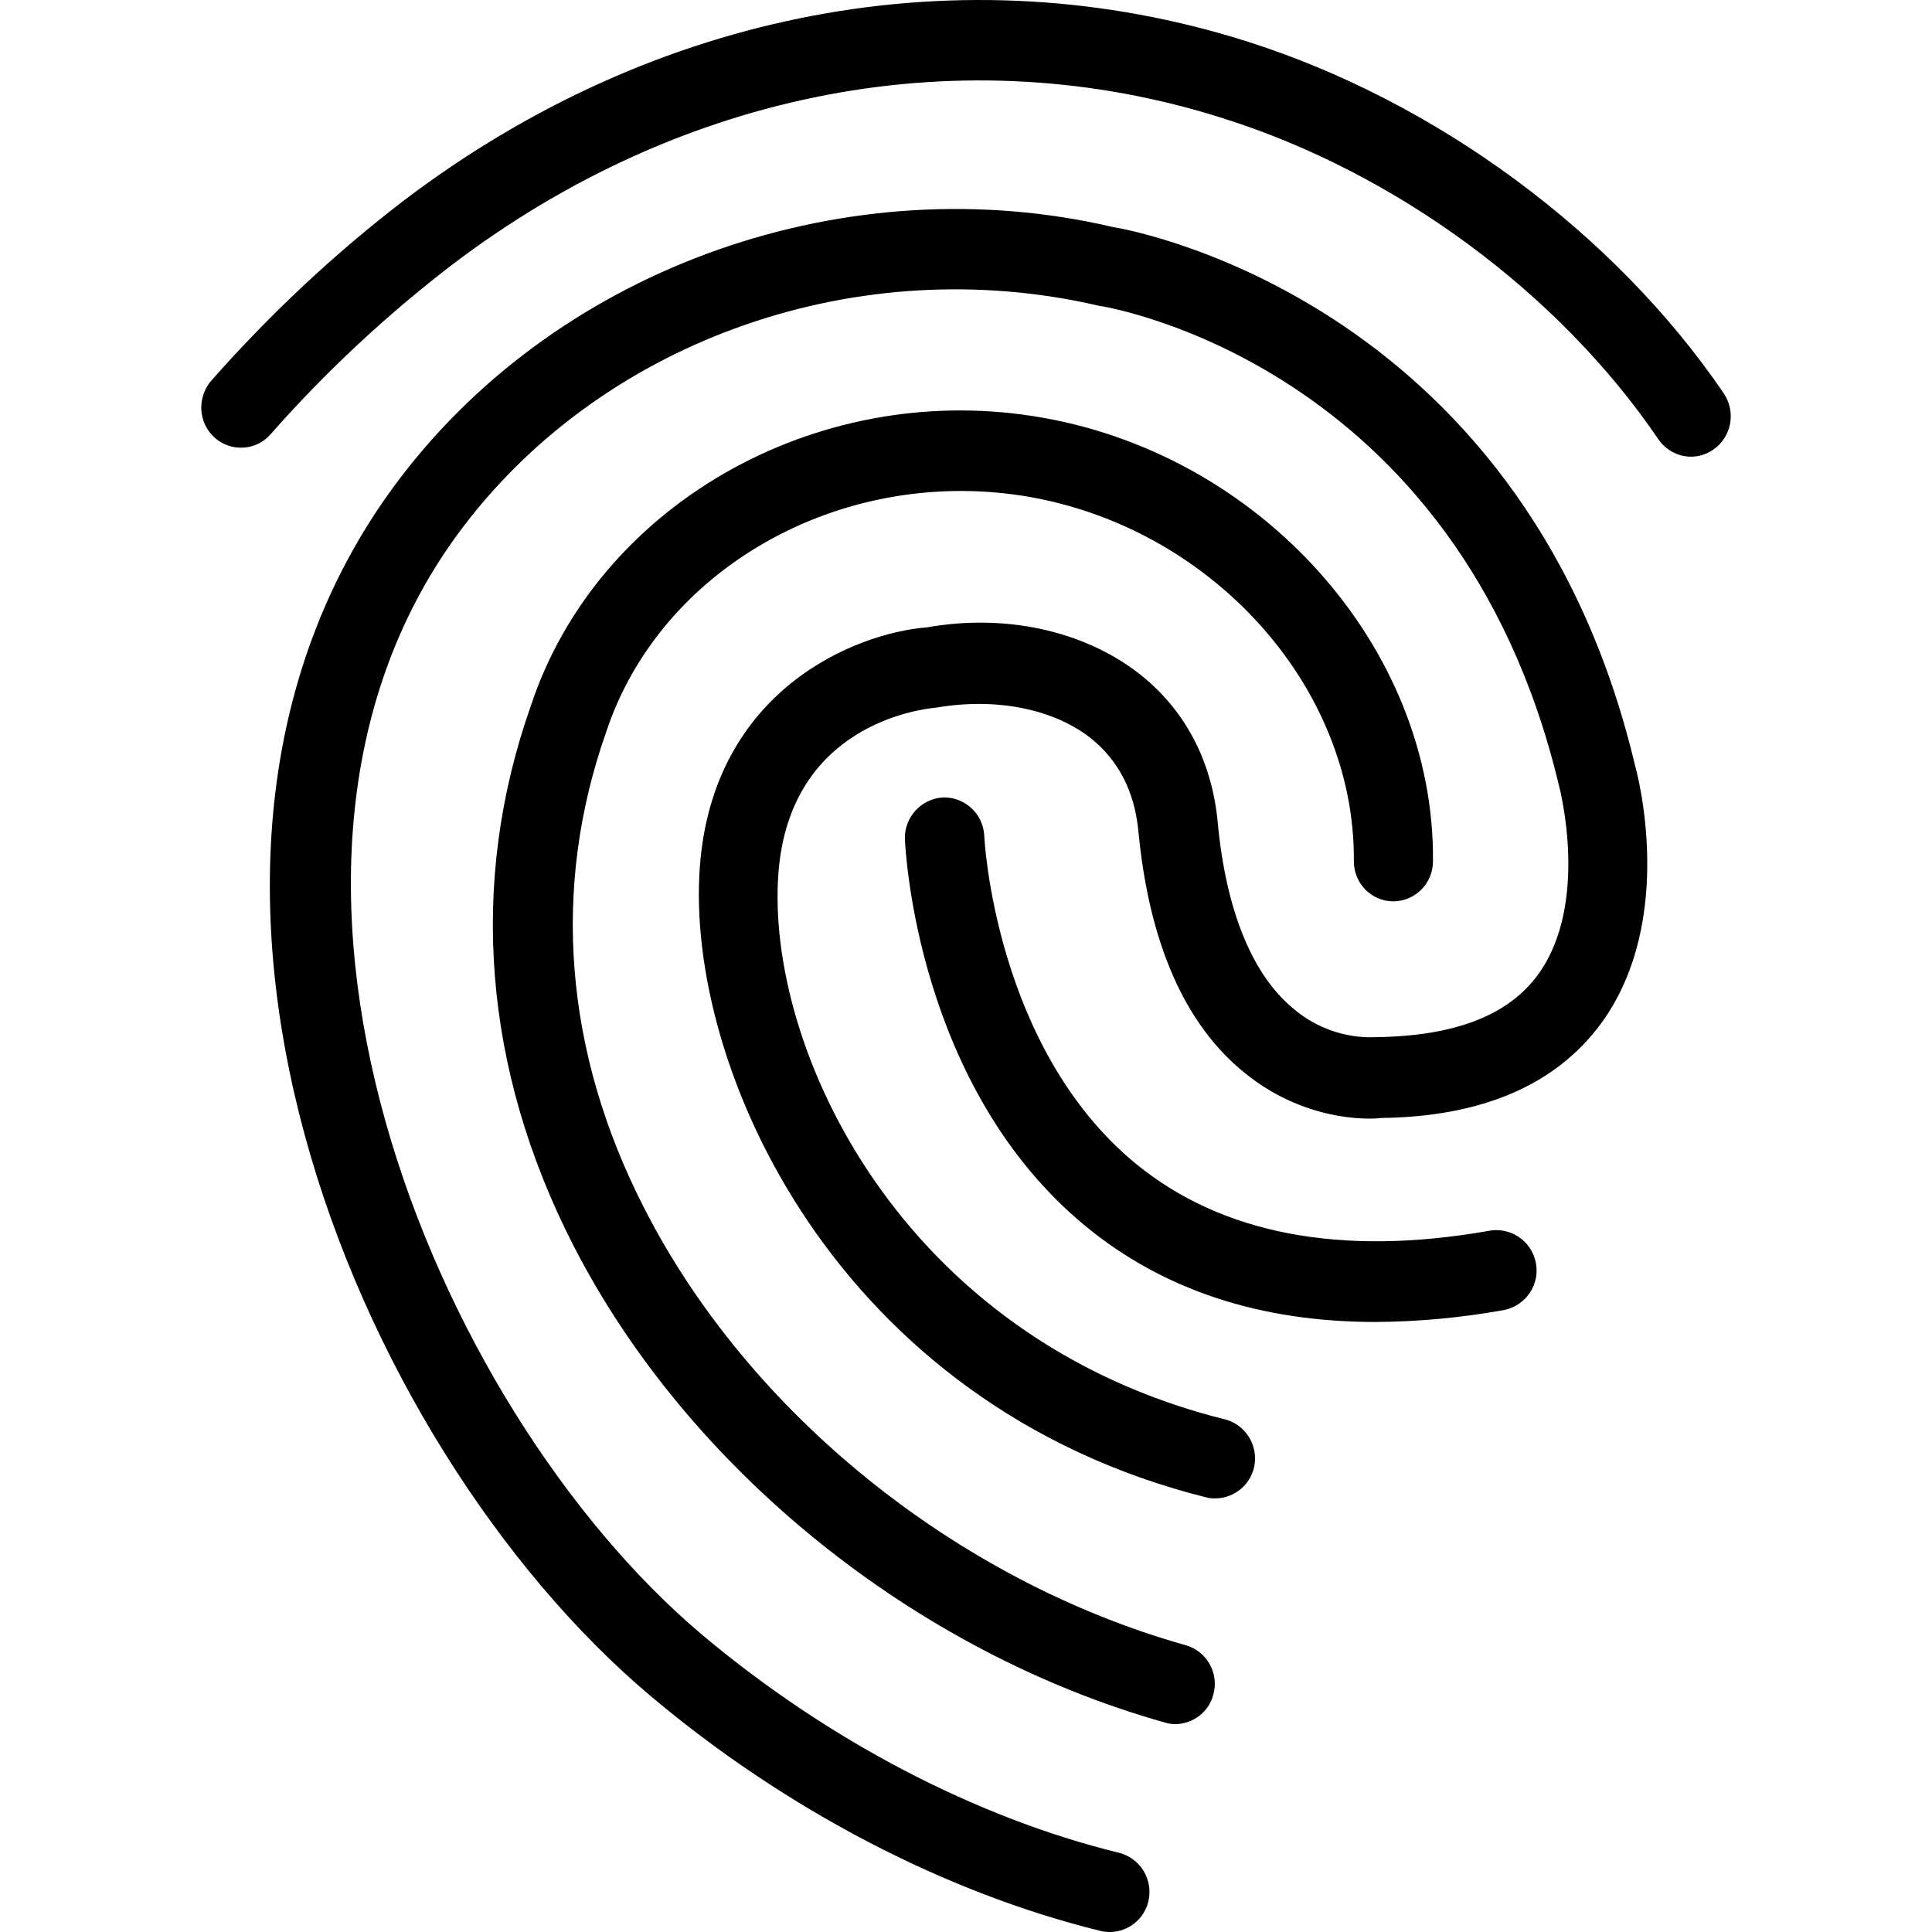 <?xml version="1.0" encoding="UTF-8"?>
<svg width="24px" height="24px" viewBox="0 0 24 24" version="1.1" xmlns="http://www.w3.org/2000/svg" xmlns:xlink="http://www.w3.org/1999/xlink">
    <title>icn_touchid</title>
    <g id="Quique" stroke="none" stroke-width="1" fill="none" fill-rule="evenodd">
        <g id="Assets/Global/24/TouchId" fill="#000000" fill-rule="nonzero">
            <g id="-----ICON-LAYERS-----" transform="translate(2, 0)">
                <path d="M15.087,16.422 C13.656,16.422 12.452,16.026 11.488,15.234 C9.385,13.506 9.248,10.552 9.241,10.426 C9.231,10.153 9.443,9.921 9.716,9.906 C9.988,9.9 10.215,10.112 10.227,10.384 C10.227,10.411 10.358,13.02 12.113,14.459 C13.178,15.329 14.654,15.612 16.483,15.292 C16.753,15.234 17.02,15.407 17.077,15.678 C17.136,15.948 16.961,16.213 16.692,16.272 C16.678,16.276 16.665,16.276 16.654,16.279 C16.132,16.371 15.61,16.419 15.087,16.422 M12.601,21.418 C12.556,21.418 12.512,21.411 12.468,21.397 C9.361,20.523 6.544,18.249 5.12,15.466 C4.003,13.281 3.819,10.968 4.593,8.772 C5.41,6.294 8.105,4.74 10.839,5.17 C13.643,5.607 15.825,8.035 15.801,10.698 C15.801,10.972 15.583,11.195 15.308,11.197 L15.306,11.197 C15.032,11.195 14.814,10.968 14.818,10.692 C14.834,8.513 13.022,6.519 10.693,6.157 C8.422,5.808 6.198,7.069 5.529,9.097 C4.847,11.033 5.011,13.072 6.001,15.005 C7.299,17.553 9.88,19.636 12.731,20.438 C12.994,20.513 13.147,20.79 13.072,21.052 C13.018,21.264 12.824,21.414 12.601,21.418 M11.785,24 C11.747,24 11.707,23.996 11.668,23.986 C9.737,23.511 7.753,22.476 6.079,21.066 C2.357,17.928 -0.62,10.65 2.976,5.932 C4.98,3.302 8.542,2.052 11.823,2.82 C11.836,2.82 16.907,3.612 18.31,9.504 C18.327,9.562 18.84,11.415 17.887,12.717 C17.323,13.481 16.402,13.875 15.148,13.888 C15.169,13.891 14.285,13.998 13.462,13.328 C12.717,12.727 12.273,11.713 12.141,10.32 C12.093,9.828 11.891,9.439 11.54,9.162 C11.075,8.803 10.365,8.664 9.633,8.79 C9.412,8.81 7.81,9.012 7.67,10.845 C7.507,12.991 9.166,16.634 13.24,17.638 C13.503,17.72 13.65,18.003 13.568,18.266 C13.492,18.505 13.253,18.648 13.007,18.607 C8.384,17.46 6.507,13.249 6.694,10.764 C6.858,8.581 8.613,7.864 9.518,7.793 C10.484,7.622 11.454,7.831 12.144,8.363 C12.714,8.807 13.055,9.445 13.127,10.217 C13.229,11.307 13.554,12.106 14.066,12.529 C14.349,12.771 14.718,12.901 15.09,12.884 C16.073,12.871 16.733,12.614 17.102,12.112 C17.757,11.221 17.368,9.766 17.365,9.754 C16.108,4.49 11.693,3.802 11.649,3.798 C8.681,3.108 5.533,4.207 3.76,6.536 C0.568,10.726 3.379,17.484 6.714,20.301 C8.271,21.612 10.115,22.579 11.901,23.016 C12.167,23.084 12.328,23.351 12.266,23.617 C12.215,23.84 12.014,24 11.785,24 M19.007,5.673 C18.843,5.673 18.693,5.59 18.601,5.457 C17.368,3.641 15.347,2.148 13.192,1.469 C9.979,0.447 6.486,1.11 3.621,3.285 C2.801,3.914 2.043,4.62 1.36,5.396 C1.183,5.598 0.876,5.617 0.674,5.443 L0.664,5.434 C0.459,5.248 0.446,4.934 0.627,4.726 C1.354,3.903 2.156,3.149 3.027,2.483 C6.15,0.117 9.965,-0.6 13.485,0.513 C15.845,1.26 18.058,2.895 19.413,4.886 C19.567,5.116 19.512,5.423 19.287,5.583 C19.202,5.642 19.106,5.673 19.007,5.673" id="Fill-1"></path>
            </g>
        </g>
    </g>
</svg>